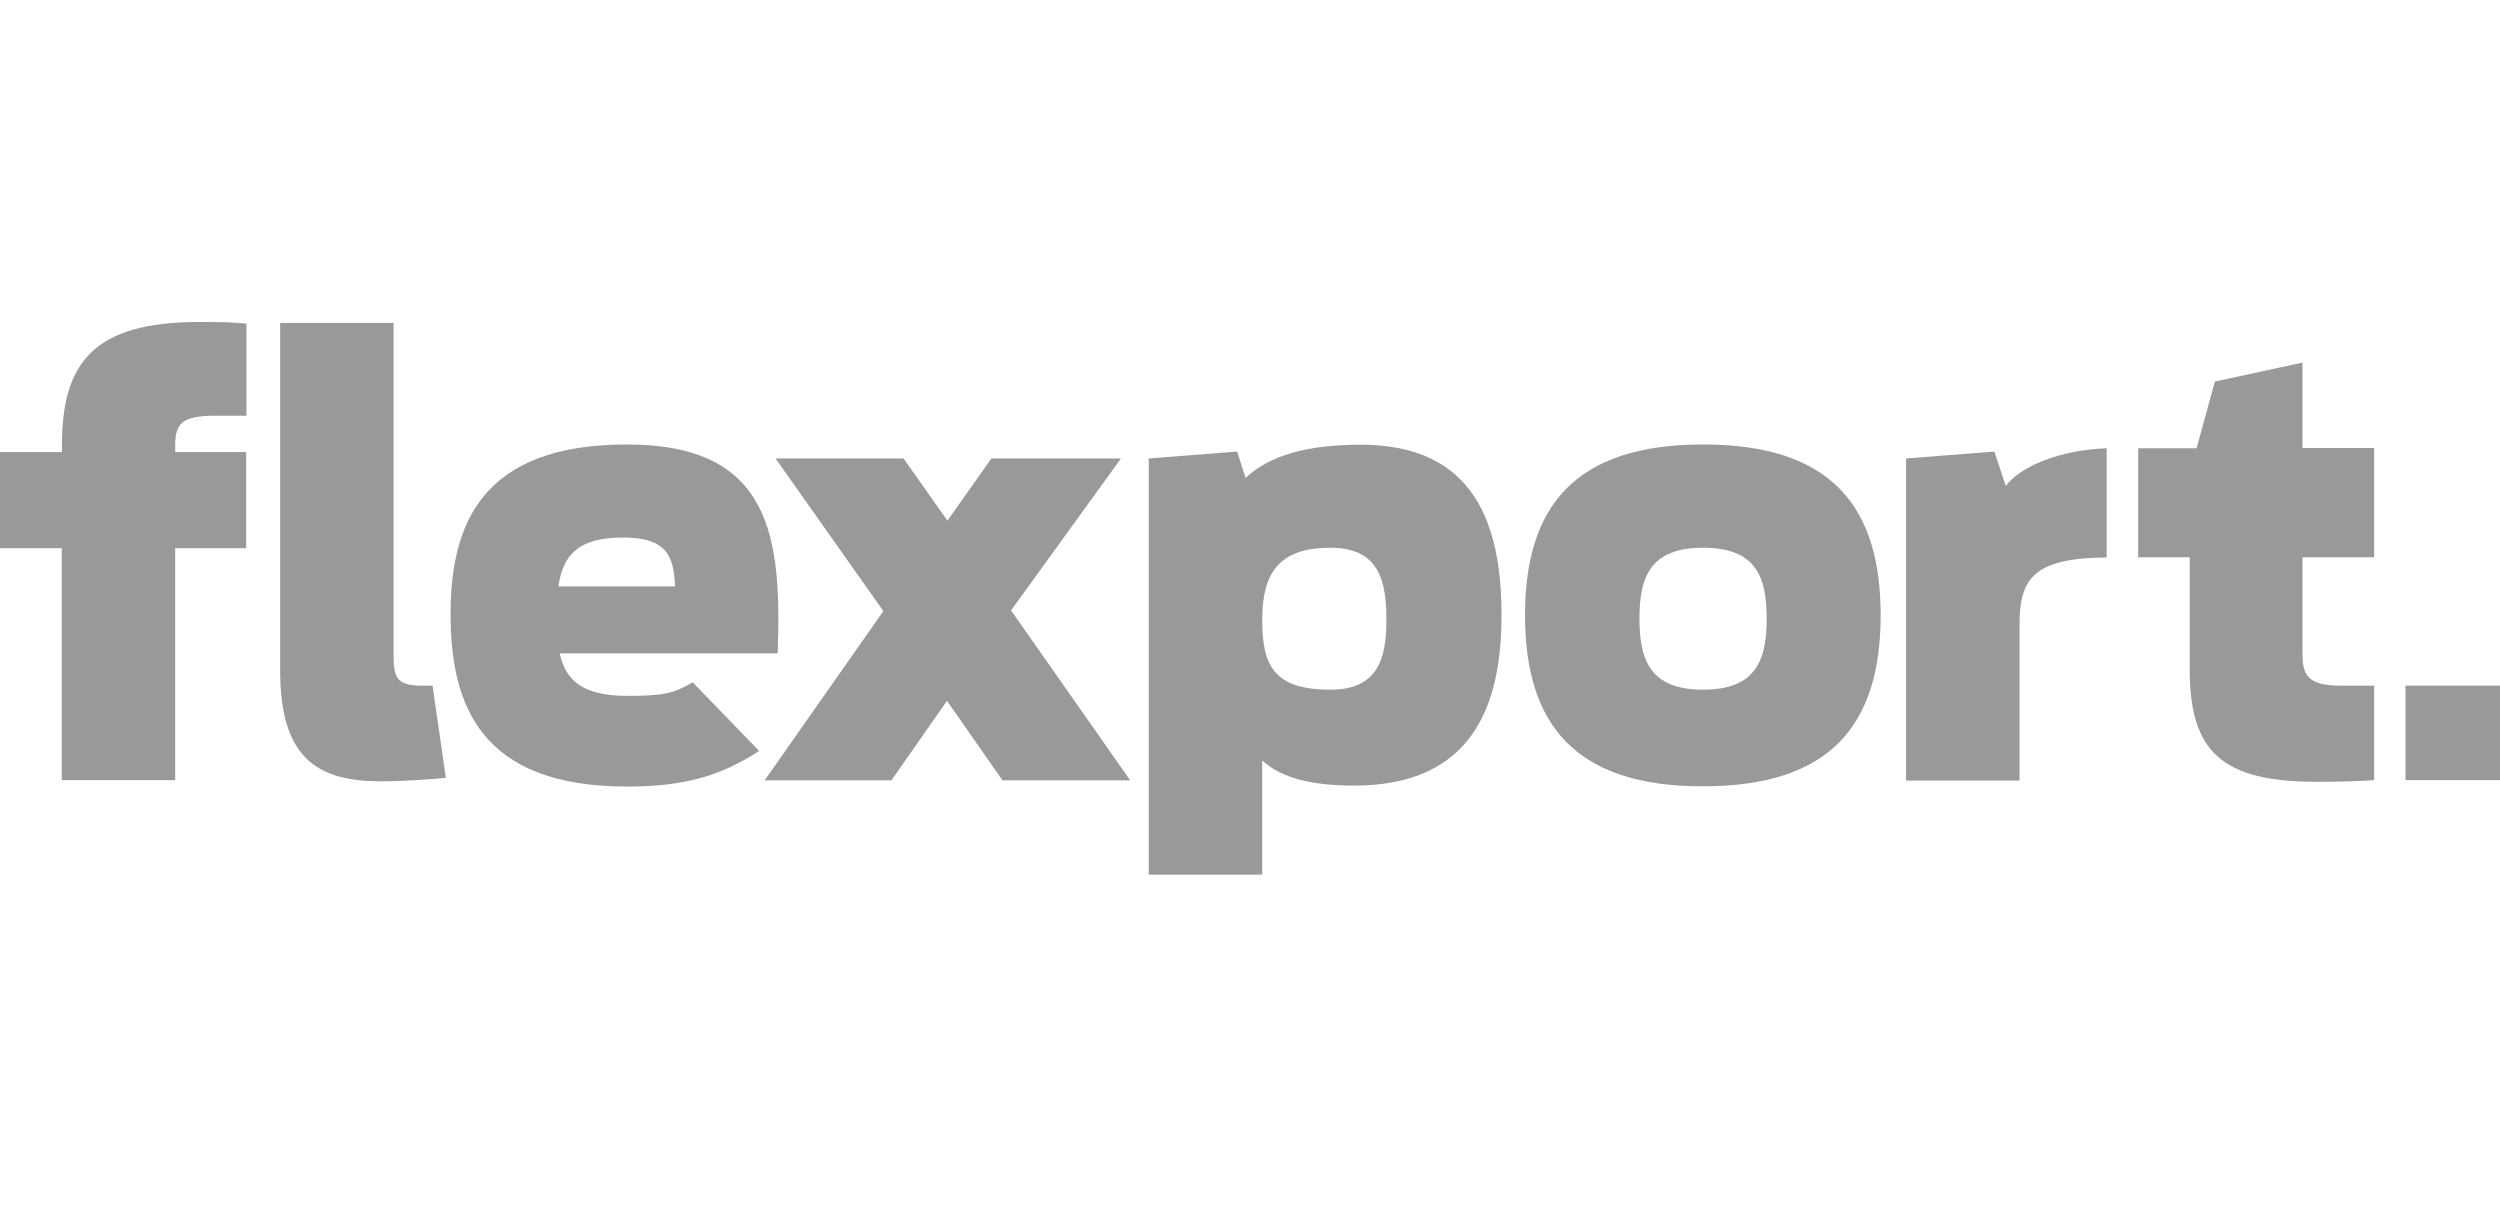 <svg width="132" height="64" viewBox="0 0 132 64" fill="none" xmlns="http://www.w3.org/2000/svg">
<g clip-path="url(#clip0)">
<path d="M14.792 35.413V17.05H20.783V34.661C20.783 35.902 21.059 36.203 22.325 36.203H22.839L23.541 41.066C23.09 41.129 21.235 41.254 20.119 41.254C16.823 41.254 14.792 40.101 14.792 35.413Z" fill="#999999"/>
<path d="M60.654 24.207L65.316 23.843L65.768 25.235C66.708 24.357 68.337 23.48 71.847 23.48C77.901 23.48 79.28 27.742 79.28 32.492C79.28 37.268 77.738 41.48 71.483 41.48C68.701 41.48 67.397 40.84 66.645 40.151V46.18H60.654V24.207ZM73.201 32.73C73.201 30.7 72.837 28.92 70.243 28.92C67.46 28.92 66.645 30.336 66.645 32.73C66.645 35.124 67.247 36.416 70.243 36.416C72.774 36.416 73.201 34.748 73.201 32.73Z" fill="#999999"/>
<path d="M100.64 24.207L105.303 23.844L105.905 25.661C106.657 24.634 108.75 23.756 111.232 23.669V29.434C107.246 29.459 106.632 30.65 106.632 33.019V41.217H100.64V24.207Z" fill="#999999"/>
<path d="M112.896 23.669H115.979L116.945 20.146L121.57 19.144V23.656H125.355V29.422H121.57V34.423C121.57 35.602 121.758 36.203 123.626 36.203H125.355V41.192C124.453 41.255 123.45 41.28 122.334 41.28C117.283 41.28 115.616 39.675 115.616 35.326V29.422H112.896V23.669Z" fill="#999999"/>
<path d="M132 36.202H127.011V41.191H132V36.202Z" fill="#999999"/>
<path d="M0 23.869H3.271V23.53C3.271 19.181 4.901 17 10.529 17C12.008 17 12.284 17.025 13.011 17.088V21.951H11.331C9.614 21.951 9.25 22.377 9.25 23.493V23.869H12.998V28.945H9.25V41.191H3.259V28.945H0V23.869Z" fill="#999999"/>
<path d="M36.575 36.027C35.584 36.604 35.071 36.742 33.103 36.742C30.759 36.742 29.856 35.914 29.555 34.498H41.062C41.275 28.394 40.761 23.468 33.103 23.468C25.407 23.468 23.79 27.704 23.79 32.43C23.79 37.268 25.407 41.53 33.103 41.53C36.136 41.53 38.054 40.966 40.084 39.65L36.575 36.027ZM32.915 28.381C35.384 28.381 35.559 29.559 35.647 30.963H29.48C29.731 29.309 30.508 28.381 32.915 28.381Z" fill="#999999"/>
<path d="M52.933 41.203L50 37.004L47.067 41.203H40.373L46.641 32.266L40.95 24.207H47.706L50.025 27.491L52.344 24.207H59.188L53.384 32.229L59.676 41.203H52.933Z" fill="#999999"/>
<path d="M80.521 32.48C80.521 26.739 83.153 23.468 89.922 23.468C96.691 23.468 99.298 26.739 99.298 32.48C99.298 38.221 96.703 41.517 89.922 41.517C83.153 41.53 80.521 38.233 80.521 32.48ZM93.281 32.668C93.281 30.487 92.742 28.92 89.922 28.92C87.114 28.92 86.563 30.487 86.563 32.668C86.563 34.812 87.102 36.416 89.922 36.416C92.742 36.416 93.281 34.812 93.281 32.668Z" fill="#999999"/>
</g>
<defs>
<clipPath id="clip0">
<rect width="132" height="29.7" fill="white" transform="translate(0 17)"/>
</clipPath>
</defs>
</svg>
